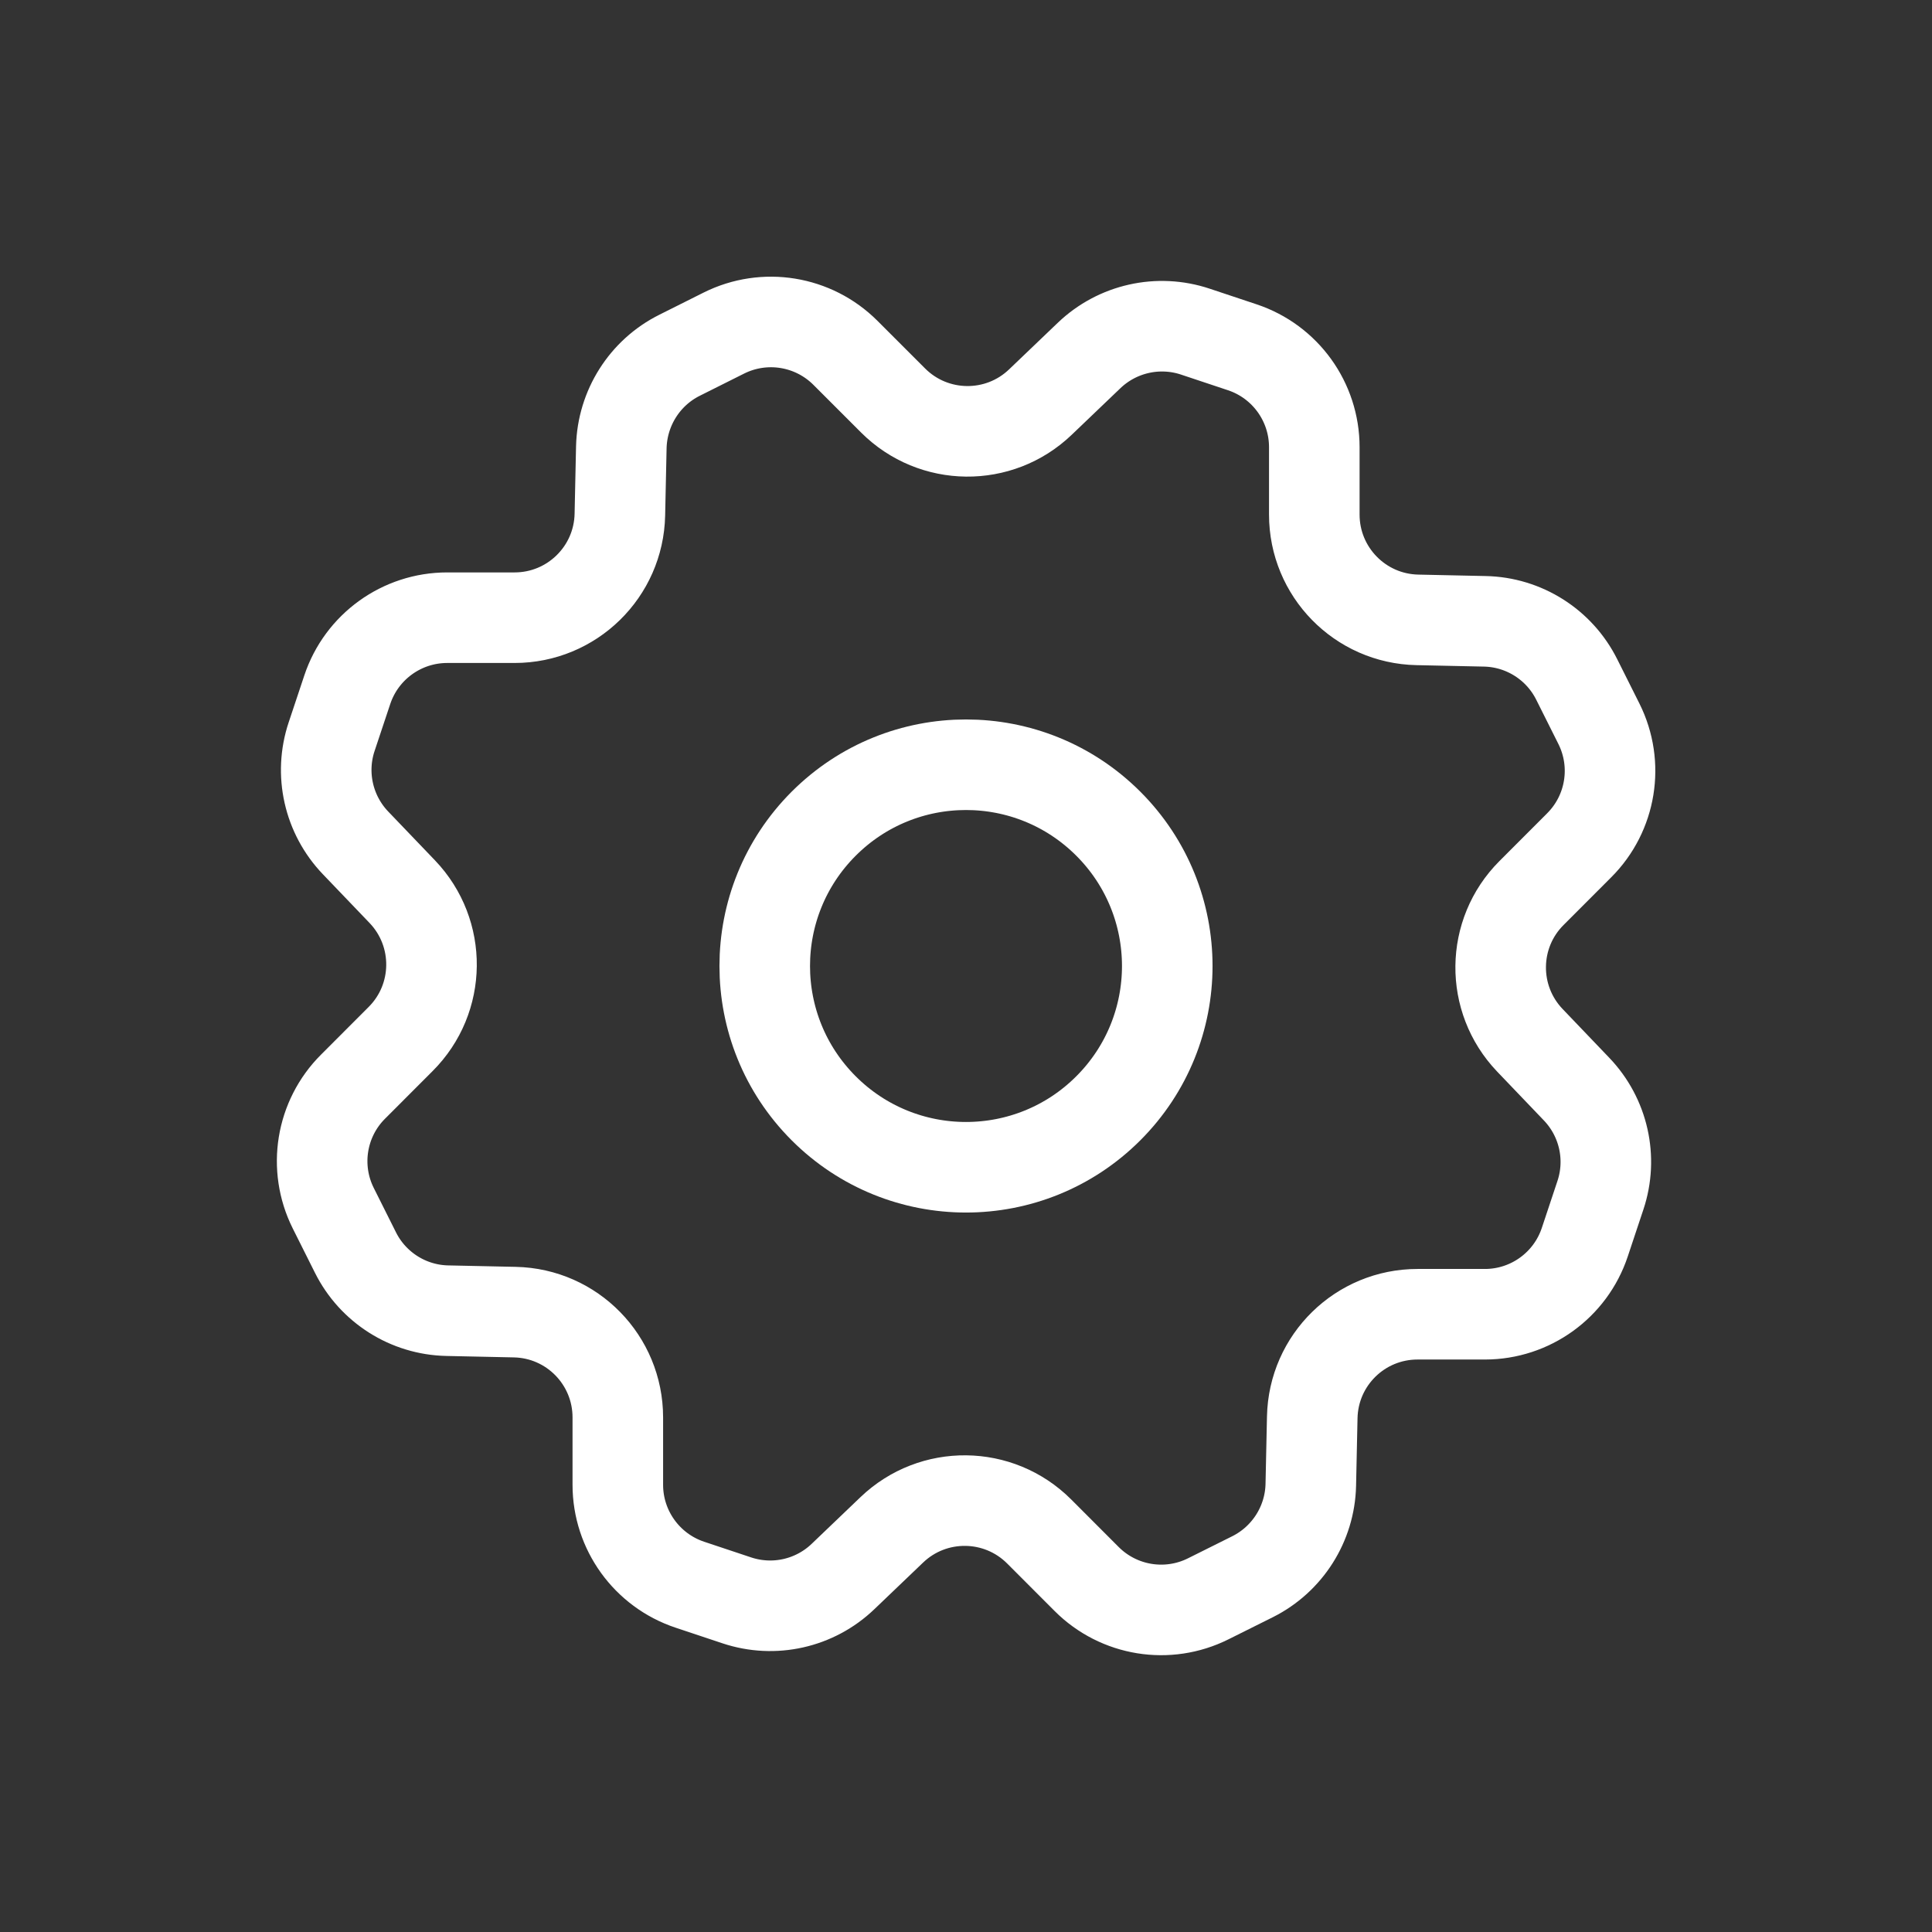 <svg width="32" height="32" viewBox="0 0 32 32" fill="none" xmlns="http://www.w3.org/2000/svg">
<rect x="0" y="0" width="32" height="32" fill="#333333" stroke="none"/>
<g id="Group">
<g id="Group_2">
<path id="Path" d="M18.357 13.643C19.659 14.945 19.659 17.055 18.357 18.357C17.055 19.659 14.945 19.659 13.643 18.357C12.341 17.055 12.341 14.945 13.643 13.643C14.945 12.341 17.055 12.341 18.357 13.643" stroke="white" stroke-width="1.5" stroke-linecap="round" stroke-linejoin="round"/>
<path id="Path_2" fill-rule="evenodd" clip-rule="evenodd" d="M19.799 5.493L20.576 5.752C21.288 5.989 21.769 6.656 21.769 7.407V8.523C21.769 9.472 22.527 10.247 23.476 10.267L24.593 10.291C25.24 10.304 25.827 10.676 26.116 11.255L26.483 11.988C26.819 12.66 26.687 13.471 26.156 14.001L25.367 14.791C24.696 15.461 24.684 16.545 25.34 17.231L26.113 18.039C26.561 18.507 26.713 19.183 26.508 19.797L26.249 20.575C26.012 21.287 25.345 21.768 24.595 21.768H23.479C22.529 21.768 21.755 22.525 21.735 23.475L21.711 24.592C21.697 25.239 21.325 25.825 20.747 26.115L20.013 26.481C19.341 26.817 18.531 26.685 18 26.155L17.211 25.365C16.54 24.695 15.456 24.683 14.771 25.339L13.963 26.112C13.495 26.56 12.819 26.712 12.204 26.507L11.427 26.248C10.715 26.011 10.233 25.344 10.233 24.593V23.477C10.233 22.528 9.476 21.753 8.527 21.733L7.409 21.709C6.763 21.696 6.176 21.324 5.887 20.745L5.52 20.012C5.184 19.34 5.316 18.529 5.847 17.999L6.636 17.209C7.307 16.539 7.319 15.455 6.663 14.769L5.889 13.961C5.44 13.492 5.288 12.815 5.493 12.201L5.752 11.424C5.989 10.712 6.656 10.231 7.407 10.231H8.523C9.472 10.231 10.247 9.473 10.267 8.524L10.291 7.407C10.307 6.76 10.677 6.173 11.256 5.884L11.989 5.517C12.661 5.181 13.472 5.313 14.003 5.844L14.792 6.633C15.463 7.304 16.547 7.316 17.232 6.66L18.04 5.887C18.508 5.44 19.185 5.288 19.799 5.493V5.493Z" stroke="white" stroke-width="1.5" stroke-linecap="round" stroke-linejoin="round"/>
</g>
</g>
</svg>
